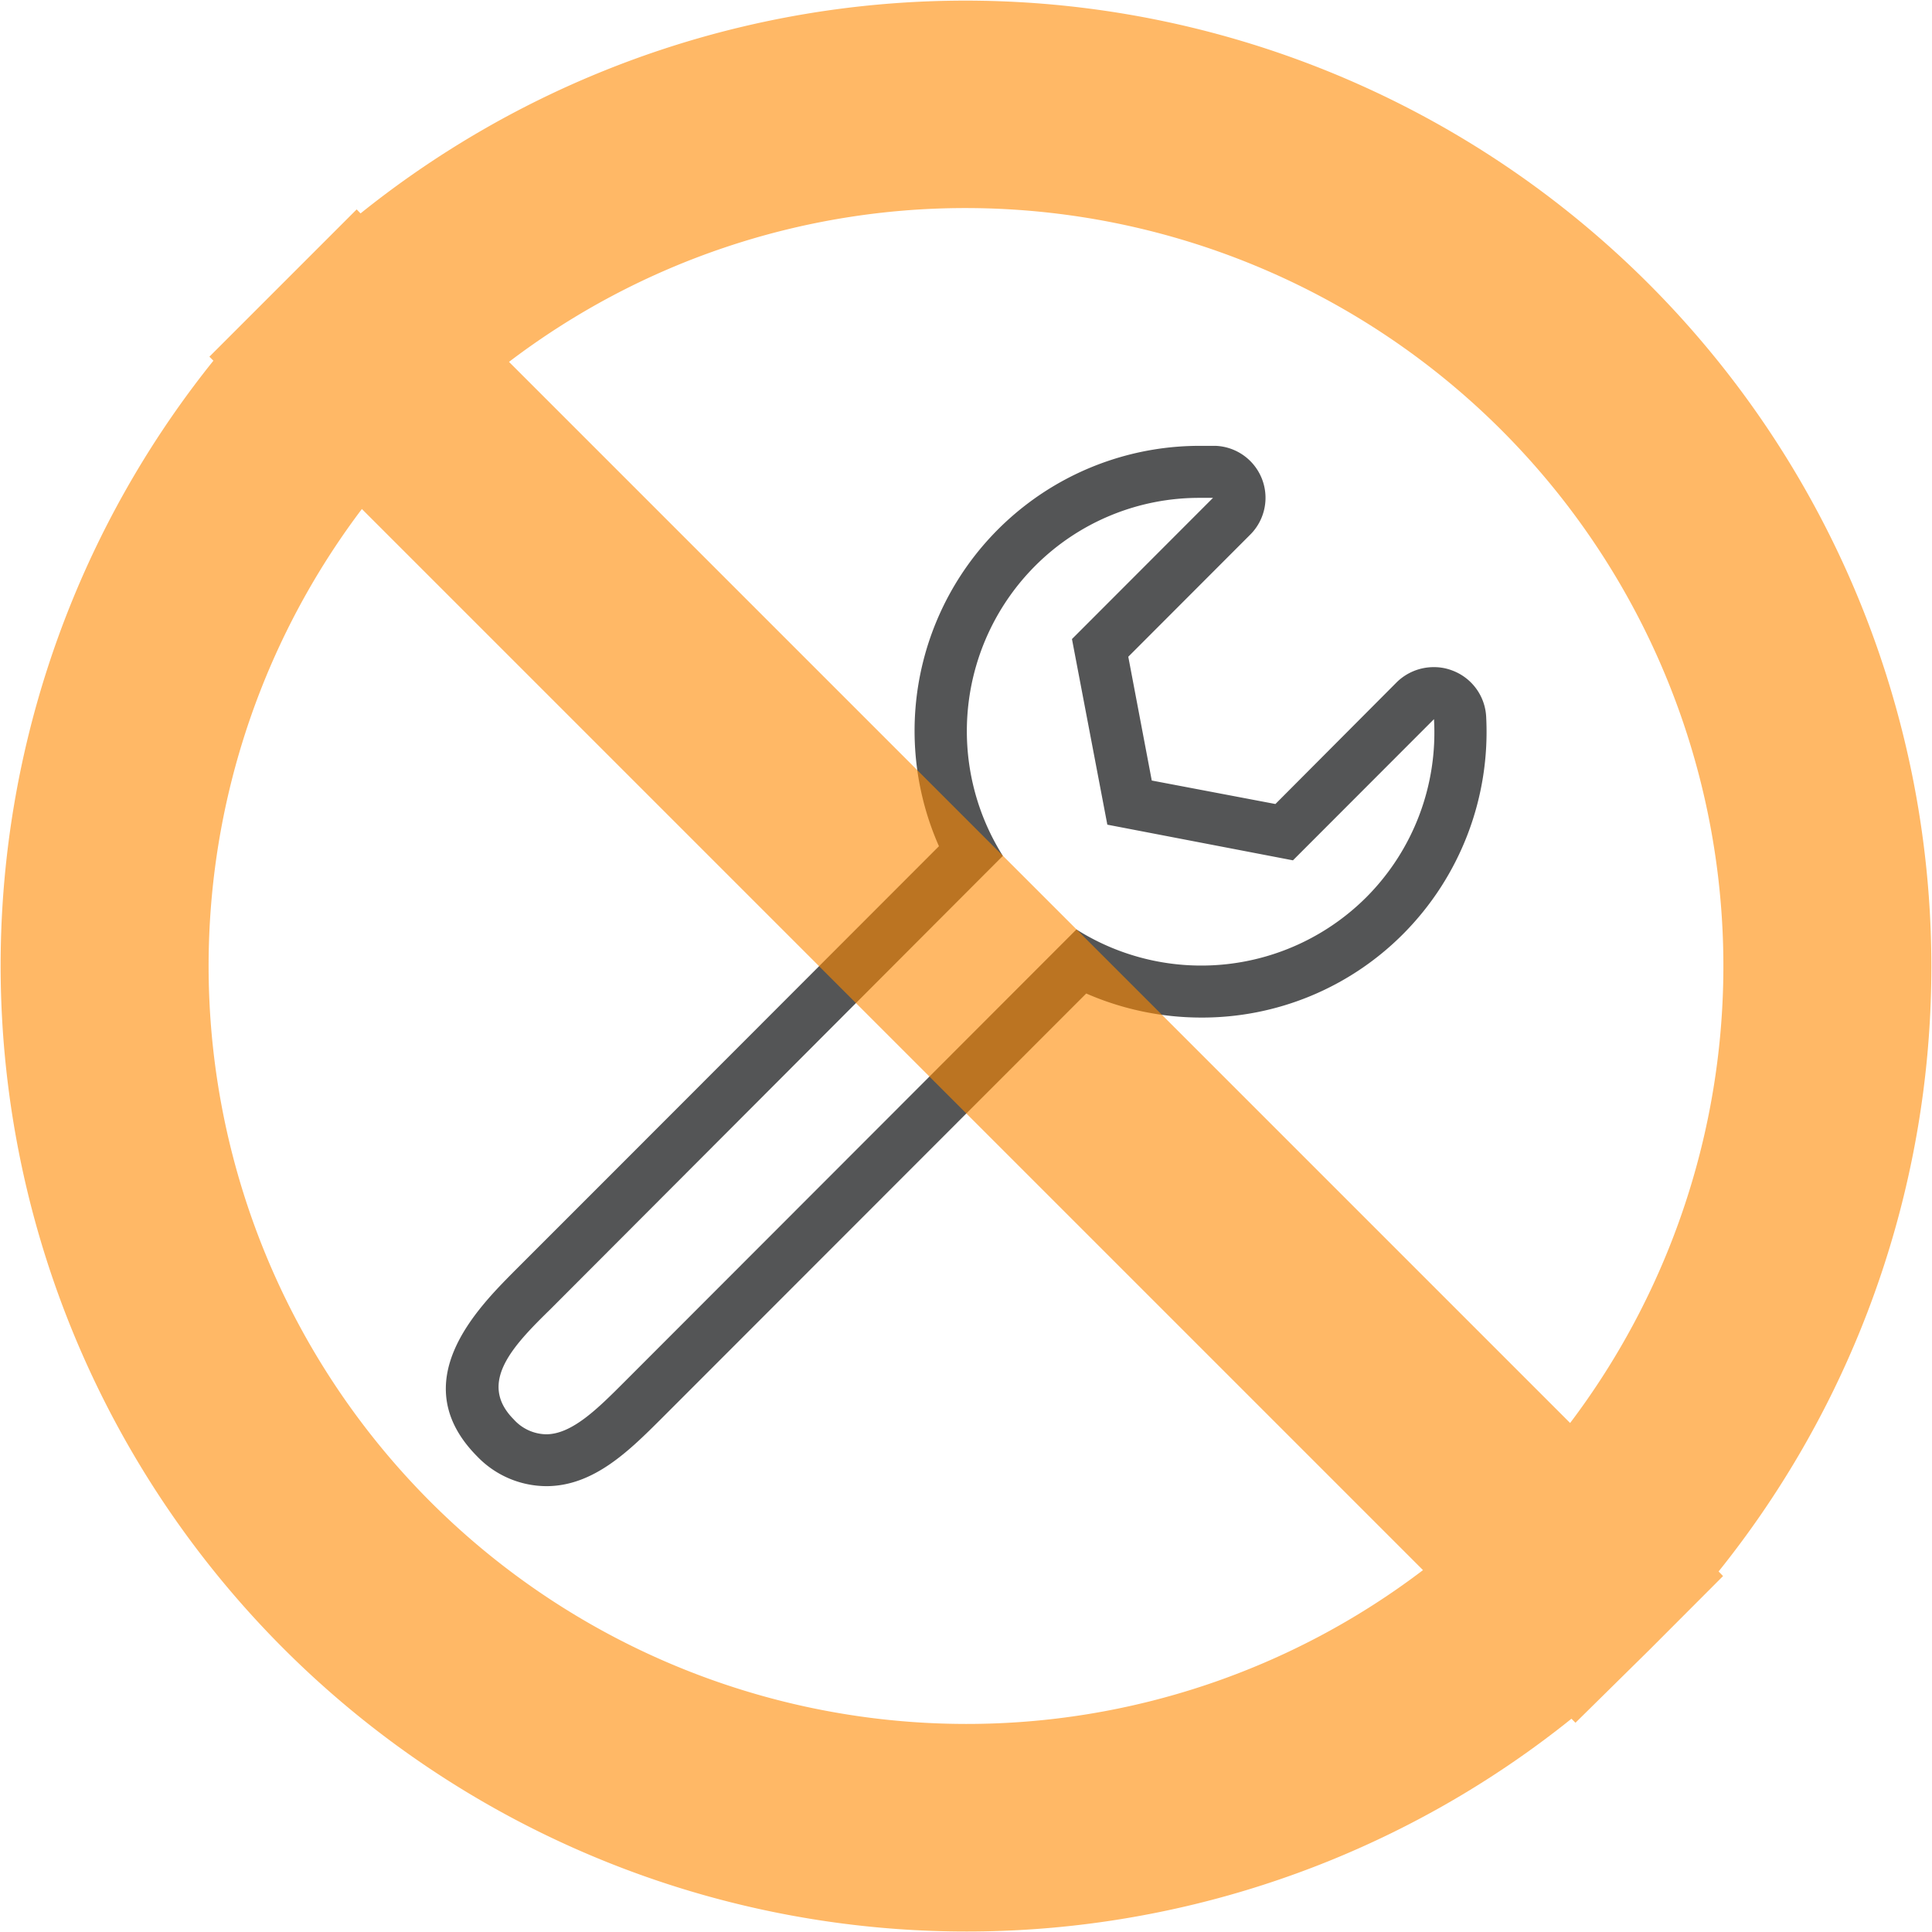 <svg xmlns="http://www.w3.org/2000/svg" viewBox="0 0 130 130"><defs><style>.cls-1{fill:#545556;}.cls-2{fill:#ff8900;opacity:0.6;}</style></defs><title>Asset 2</title><g id="Layer_2" data-name="Layer 2"><g id="katman_1" data-name="katman 1"><g id="_Group_" data-name="&lt;Group&gt;"><path id="_Compound_Path_" data-name="&lt;Compound Path&gt;" class="cls-1" d="M97.73,45.12a3.41,3.41,0,0,0-1.25-.23,3.55,3.55,0,0,0-2.48,1L85.82,54.1,77.5,52.52l-1.58-8.33L84.1,36a3.5,3.5,0,0,0-2.3-6c-.34,0-.69,0-1,0h0A19.18,19.18,0,0,0,63.18,56.94L40.33,79.81l-5.75,5.75C32.17,88,27.15,93,32.11,98a6.49,6.49,0,0,0,4.65,2c3.2,0,5.6-2.41,7.73-4.53l28.6-28.62a19.36,19.36,0,0,0,7.75,1.62,19.08,19.08,0,0,0,13.58-5.63A19.28,19.28,0,0,0,100,48.21,3.51,3.51,0,0,0,97.73,45.12ZM91.94,60.37a15.72,15.72,0,0,1-19.51,2.17L42,93c-1.75,1.75-3.5,3.51-5.25,3.51a3,3,0,0,1-2.18-1c-2.47-2.48,0-5,2.48-7.43L67.48,57.59a15.75,15.75,0,0,1,2.18-19.52A15.58,15.58,0,0,1,80.77,33.5c.28,0,.57,0,.85,0L72.13,43l2.38,12.49L87,57.89l9.49-9.5A15.69,15.69,0,0,1,91.94,60.37Z"/><path id="_Compound_Path_2" data-name="&lt;Compound Path&gt;" class="cls-2" d="M115.64,105.74A65,65,0,0,0,24.26,14.36L24,14.09,14.09,24l.27.27a65,65,0,0,0,91.38,91.38l.27.27L111,111h0l4.94-4.95ZM65,14a51,51,0,0,1,40.65,81.75l-71.4-71.4A50.71,50.71,0,0,1,65,14Zm0,102A51,51,0,0,1,24.35,34.25l71.4,71.4A50.71,50.71,0,0,1,65,116Z"/></g></g></g></svg>